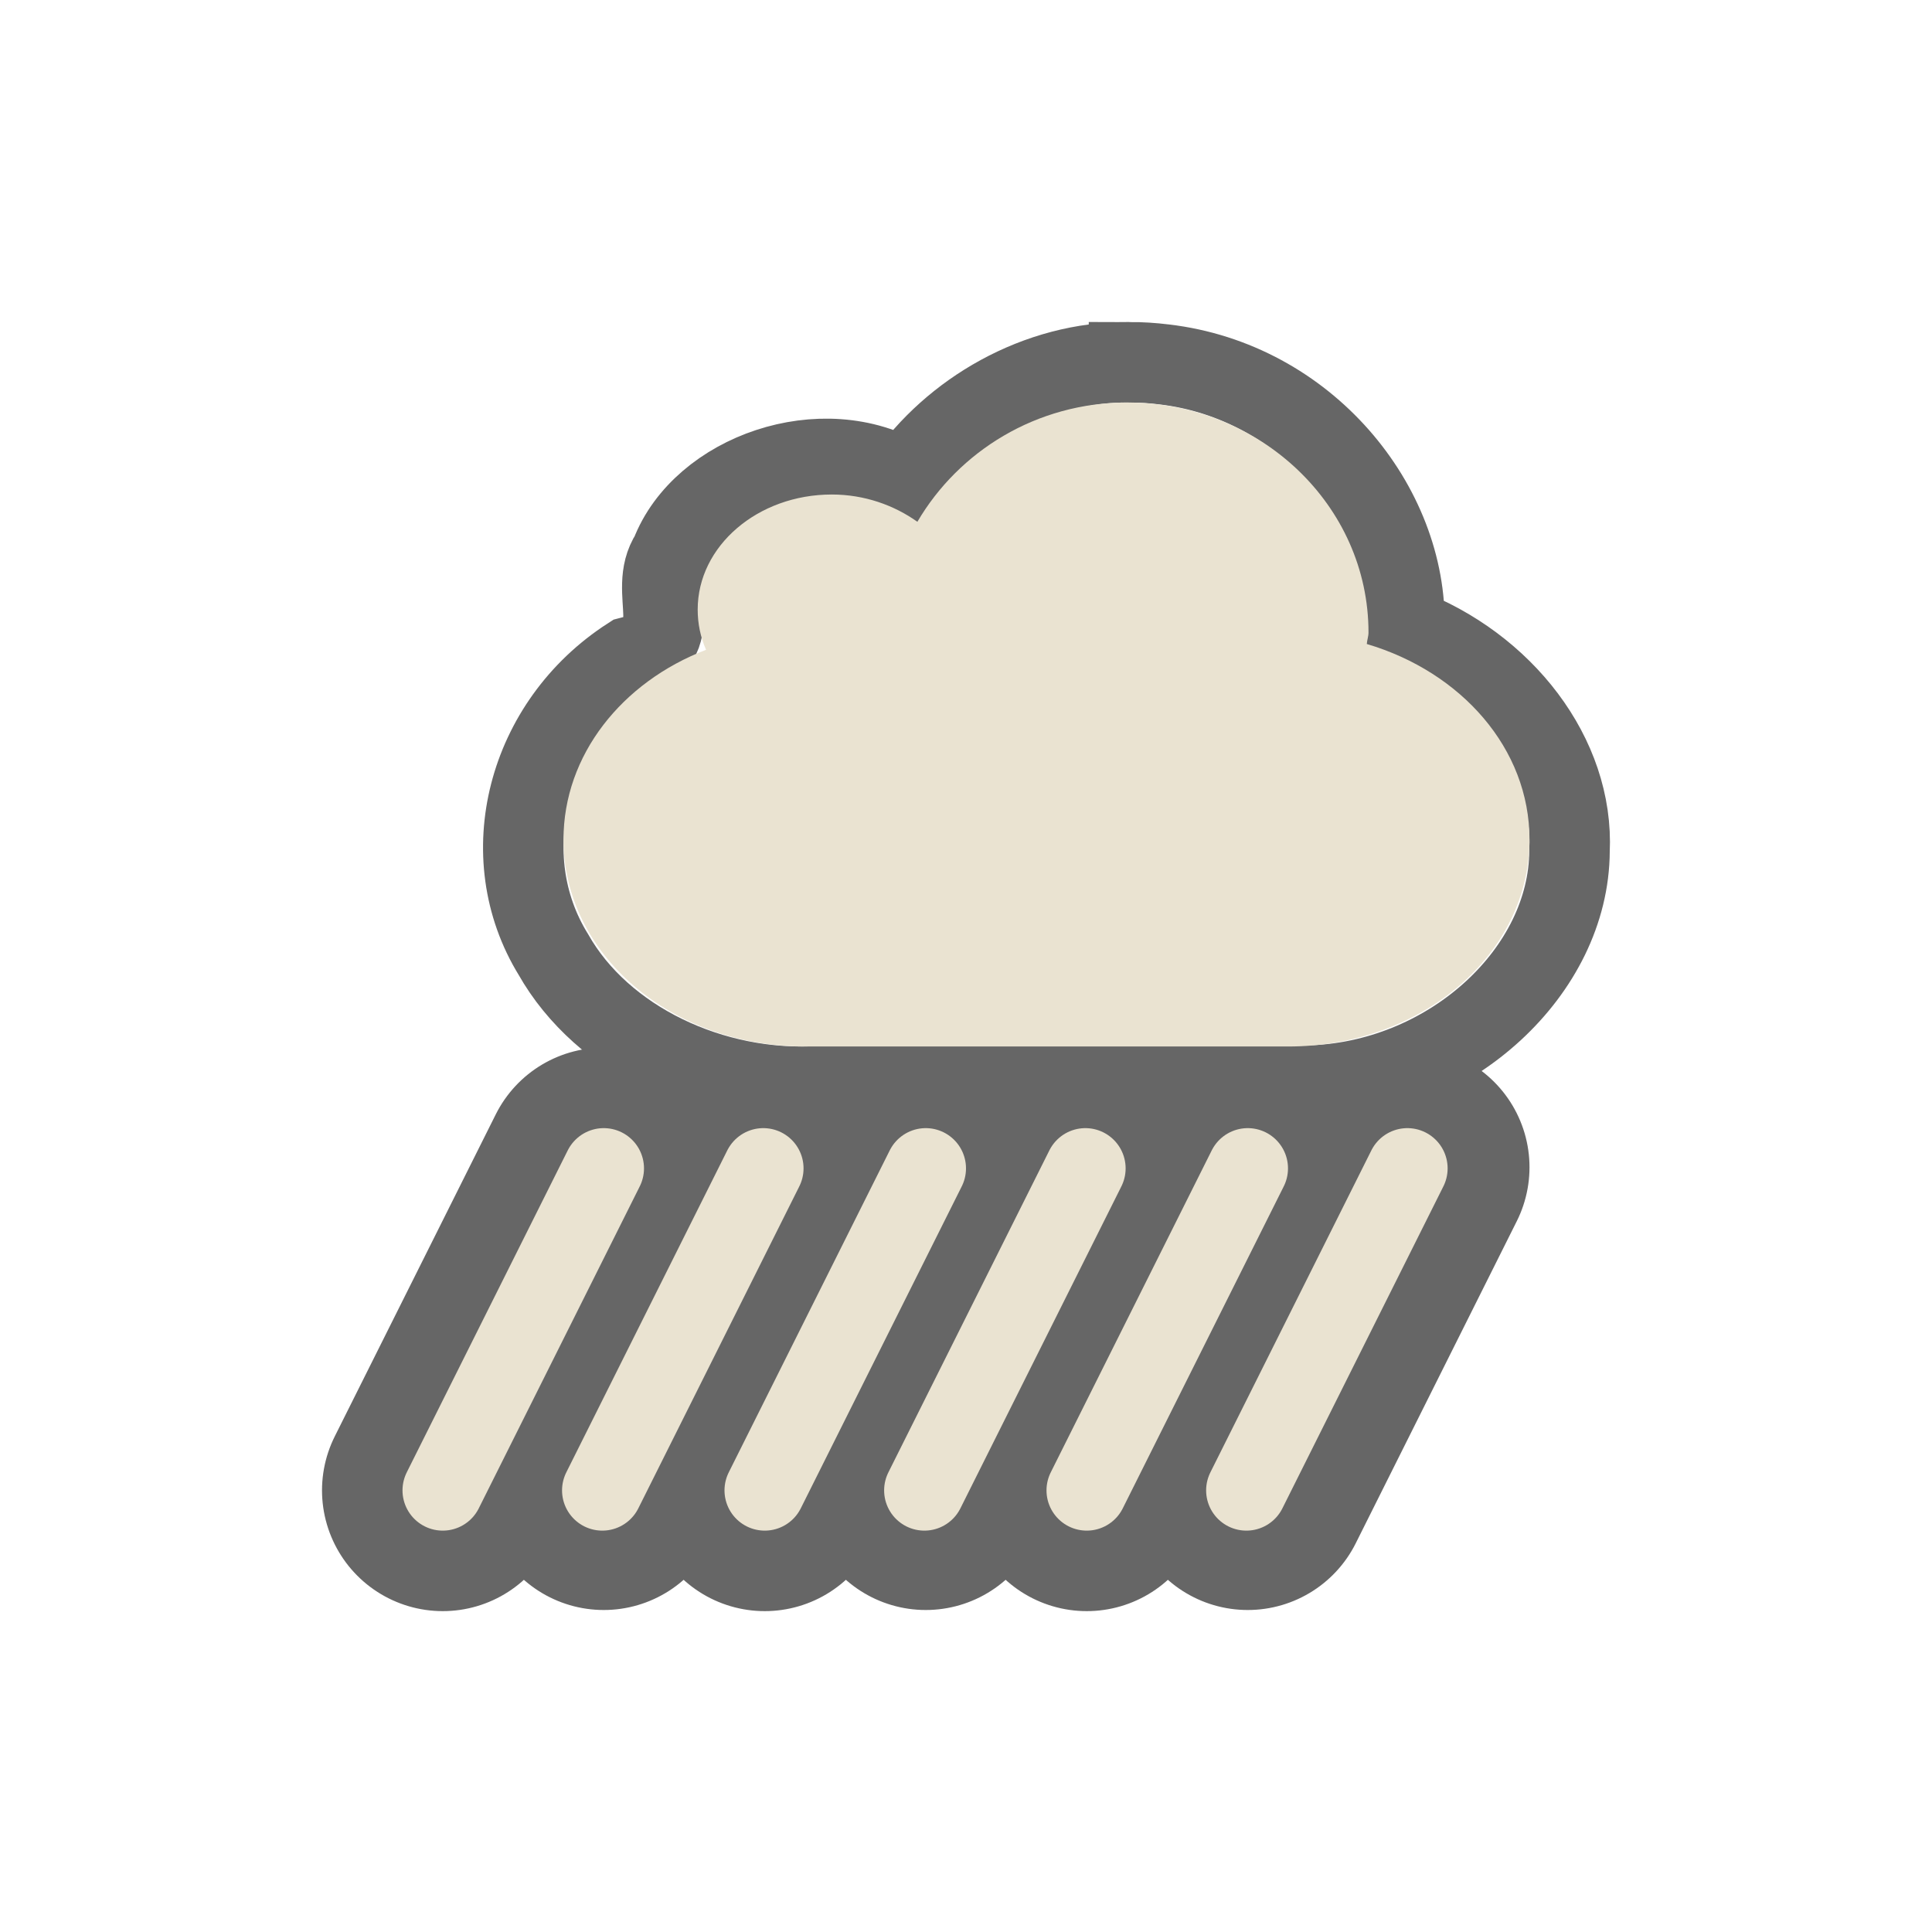 <?xml version="1.0" encoding="UTF-8" standalone="no"?>
<!-- Created with Inkscape (http://www.inkscape.org/) -->
<svg id="svg3187" xmlns="http://www.w3.org/2000/svg" height="24" width="24" version="1.0">
 <g id="g3153" style="opacity:.6" transform="translate(4 4)">
  <path id="path3408" style="opacity:1;stroke-width:3;stroke:#000;stroke-linecap:round;fill:none" d="m13.5 10.5l-2 4m-2-4l-2 4m-2-4l-2 4m8-3.986l-2 4m-2-4l-2 4m-2-4l-2 4"/>
  <path id="path2395" style="opacity:1;stroke:#000;stroke-linecap:round;fill:none" d="m10.025 0.5c-1.147-0.011-2.199 0.62-2.78 1.461-1.024-0.613-2.529-0.078-2.911 0.921-0.312 0.472 0.238 1.093-0.51 1.28-1.281 0.824-1.704 2.471-0.95 3.695 0.604 1.069 1.975 1.724 3.326 1.635 2.047-0.006 4.094 0.011 6.14-0.009 1.697-0.083 3.15-1.422 3.157-2.911 0.057-1.183-0.824-2.311-2.051-2.775 0.037-1.514-1.216-3.063-2.985-3.27-0.144-0.018-0.29-0.027-0.436-0.027z"/>
 </g>
 <path id="path2397" style="fill-rule:evenodd;fill:#eae3d1" d="m14 5c-1.126 0-2.091 0.607-2.604 1.482-0.289-0.206-0.658-0.339-1.063-0.339-0.92 0-1.666 0.64-1.666 1.429 0 0.177 0.035 0.343 0.104 0.5-1.046 0.401-1.771 1.308-1.771 2.357 0 1.424 1.338 2.571 3 2.571h6c1.662 0 3-1.147 3-2.571 0-1.129-0.846-2.081-2.021-2.429 0.003-0.049 0.021-0.093 0.021-0.143 0-1.577-1.344-2.857-3-2.857z"/>
 <path id="path3350" style="stroke:#eae3d1;stroke-linecap:round;stroke-width:1px;fill:none" d="m5.5 18.514l2-4m2 4l2-4m2 4l2-4m-8.018 4l2-4m2.001 4l2-4m2 4l2-4"/>
</svg>
